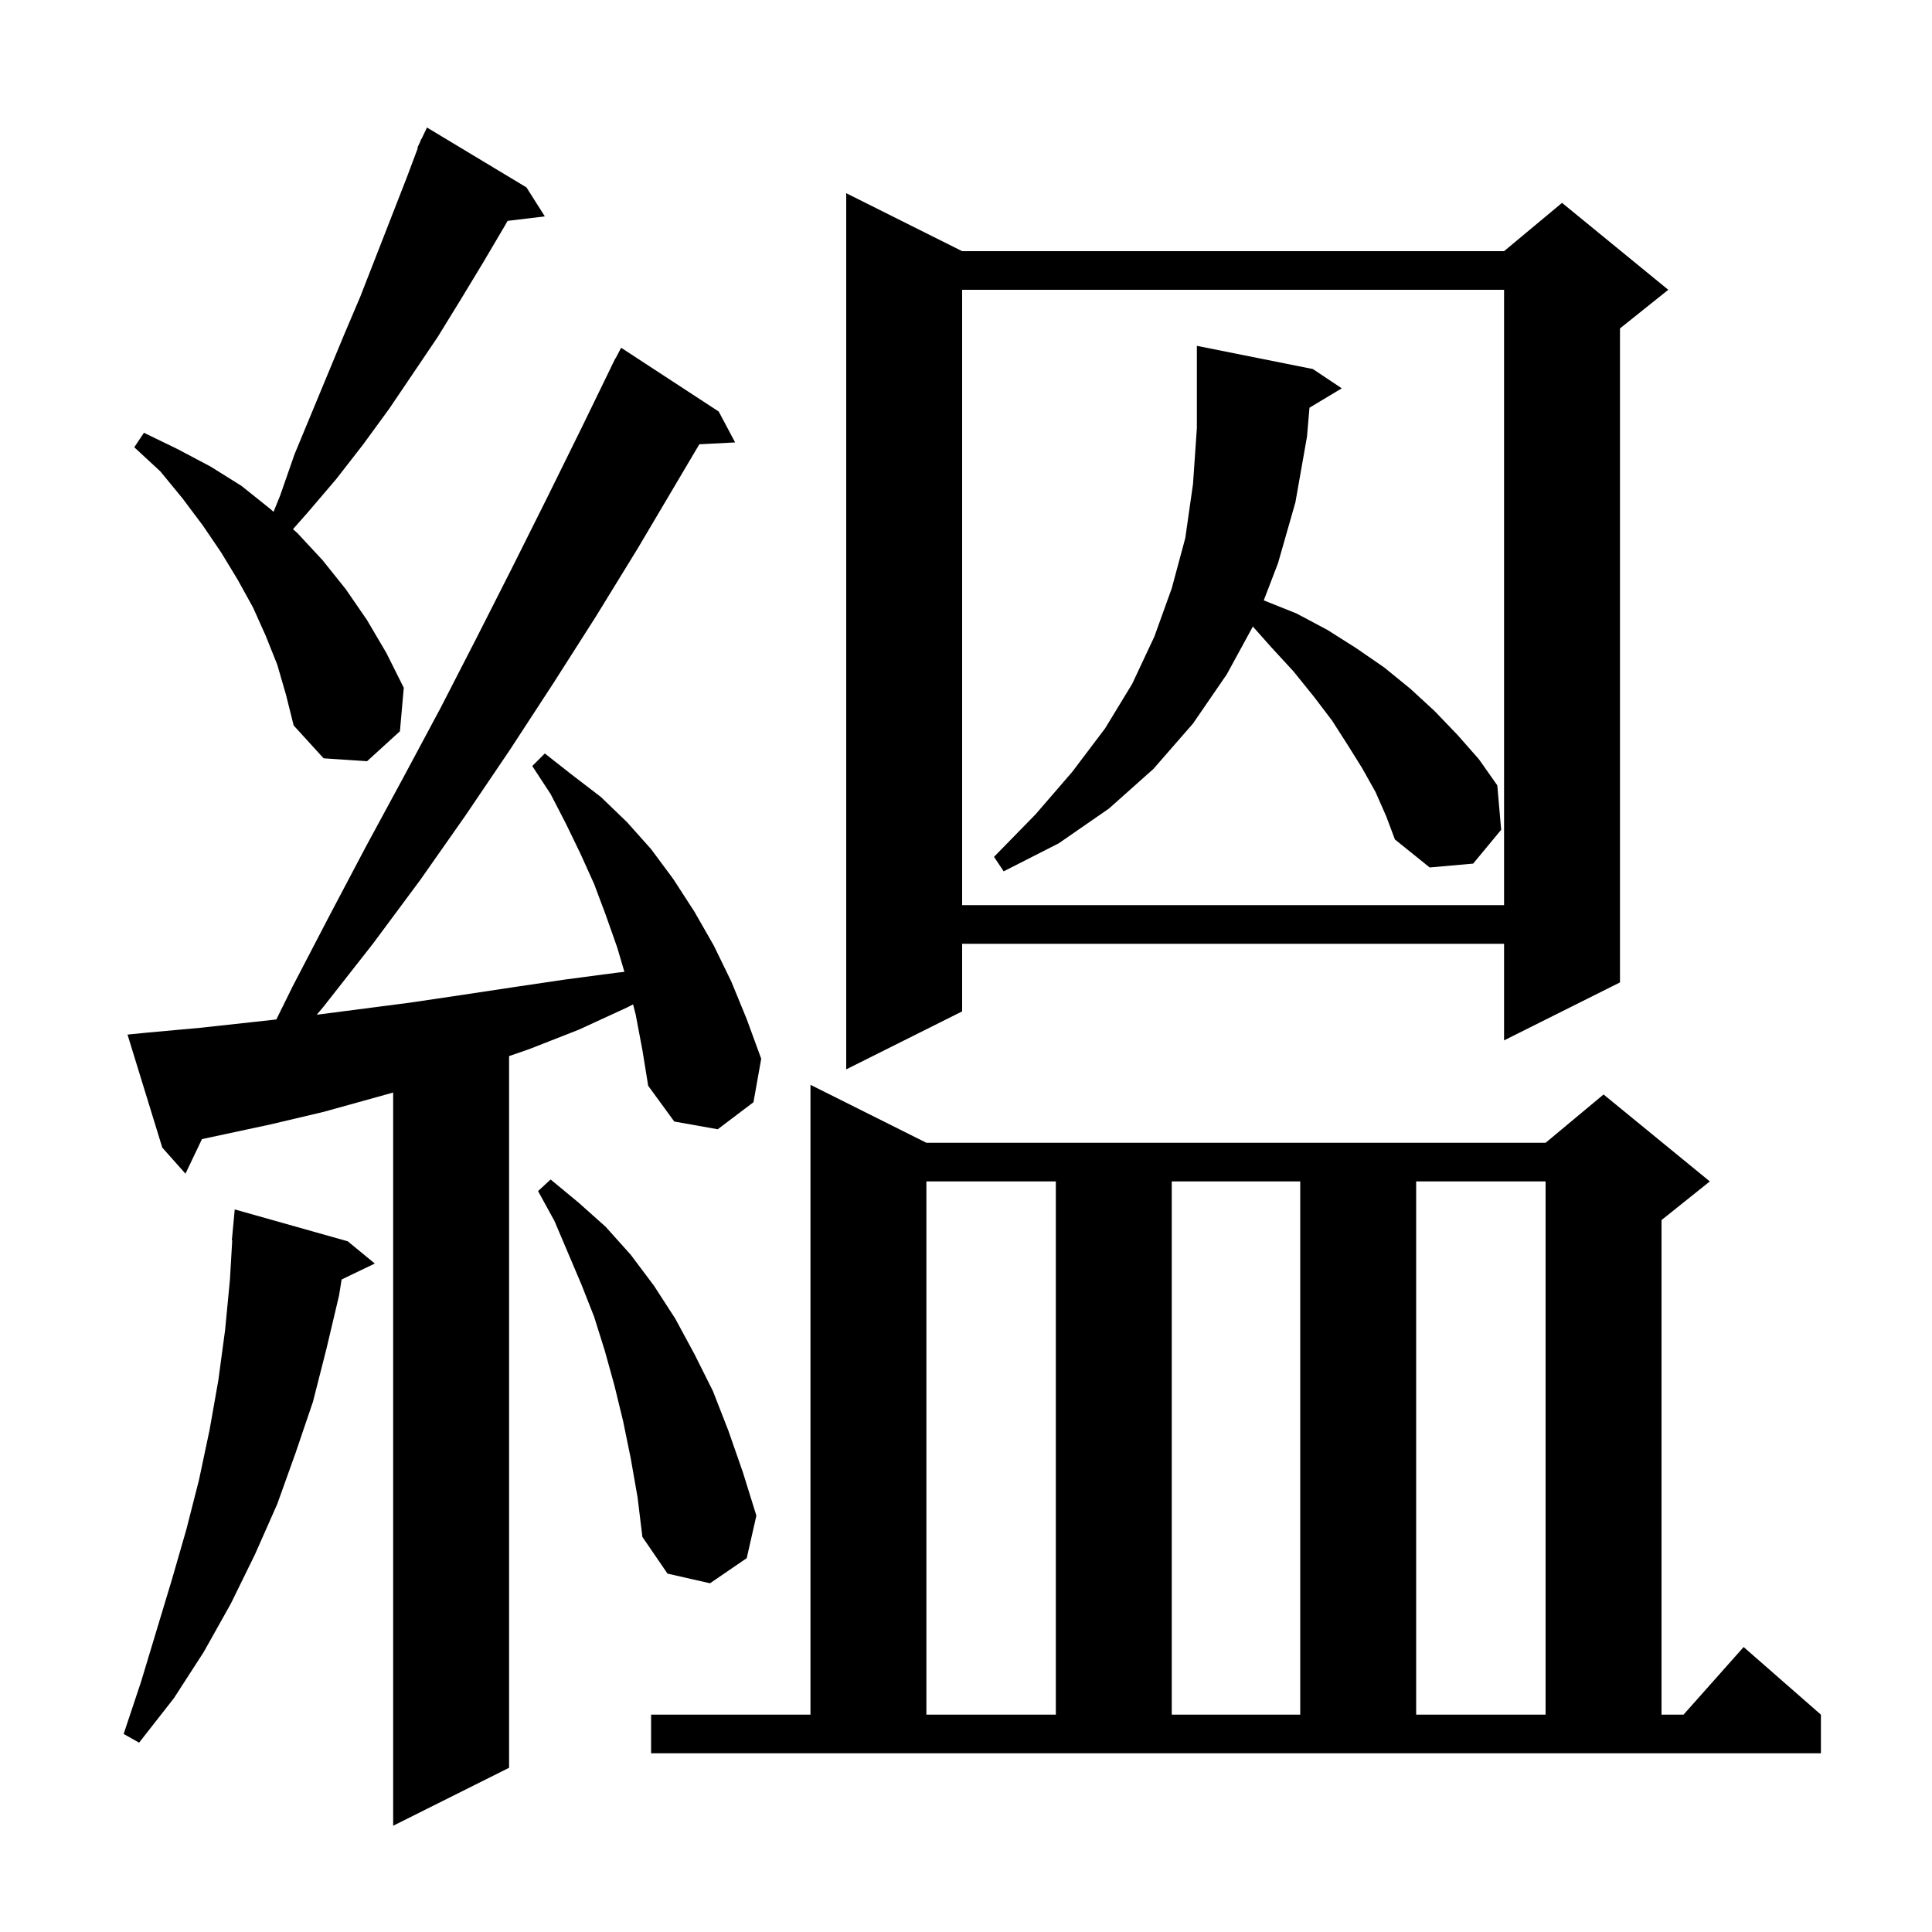 <svg xmlns="http://www.w3.org/2000/svg" xmlns:xlink="http://www.w3.org/1999/xlink" version="1.1" baseProfile="full" viewBox="0 0 200 200" width="200" height="200">
<g fill="black">
<path d="M 65.8 105.0 L 65.536 103.975 L 64.9 104.3 L 59.9 106.6 L 54.8 108.6 L 52.7 109.327 L 52.7 183.0 L 40.7 189.0 L 40.7 113.1 L 33.5 115.1 L 28.0 116.4 L 20.907 117.92 L 19.2 121.5 L 16.8 118.8 L 13.2 107.1 L 15.2 106.9 L 20.7 106.4 L 26.2 105.8 L 28.607 105.533 L 30.3 102.1 L 34.1 94.8 L 37.9 87.6 L 41.8 80.4 L 45.6 73.3 L 49.3 66.1 L 53.0 58.8 L 56.6 51.6 L 60.2 44.3 L 63.309 37.904 L 63.3 37.9 L 63.445 37.624 L 63.7 37.1 L 63.717 37.109 L 64.3 36.0 L 74.4 42.6 L 76.1 45.8 L 72.394 45.992 L 66.0 56.8 L 61.7 63.8 L 57.3 70.7 L 52.8 77.6 L 48.2 84.4 L 43.5 91.1 L 38.6 97.7 L 33.5 104.2 L 32.788 105.046 L 42.4 103.8 L 47.8 103.0 L 53.1 102.2 L 58.5 101.4 L 63.8 100.7 L 64.637 100.607 L 63.9 98.1 L 62.7 94.7 L 61.5 91.5 L 60.1 88.4 L 58.6 85.3 L 57.0 82.2 L 55.1 79.3 L 56.4 78.0 L 59.2 80.2 L 62.2 82.5 L 64.9 85.1 L 67.4 87.9 L 69.7 91.0 L 71.9 94.4 L 73.9 97.9 L 75.7 101.6 L 77.3 105.5 L 78.8 109.6 L 78.0 114.1 L 74.3 116.9 L 69.8 116.1 L 67.1 112.4 L 66.5 108.7 Z M 67.4 177.5 L 83.9 177.5 L 83.9 112.3 L 95.9 118.3 L 160.0 118.3 L 166.0 113.3 L 177.0 122.3 L 172.0 126.3 L 172.0 177.5 L 174.278 177.5 L 180.5 170.5 L 188.5 177.5 L 188.5 181.5 L 67.4 181.5 Z M 36.0 128.5 L 38.8 130.8 L 35.365 132.451 L 35.1 134.1 L 33.8 139.6 L 32.4 145.1 L 30.6 150.4 L 28.7 155.7 L 26.4 160.9 L 23.9 166.0 L 21.1 171.0 L 18.0 175.8 L 14.4 180.4 L 12.8 179.5 L 14.6 174.1 L 17.8 163.5 L 19.3 158.3 L 20.6 153.2 L 21.7 148.0 L 22.6 142.9 L 23.3 137.7 L 23.8 132.5 L 24.041 128.4 L 24.0 128.4 L 24.3 125.2 Z M 95.9 122.3 L 95.9 177.5 L 109.3 177.5 L 109.3 122.3 Z M 121.3 122.3 L 121.3 177.5 L 134.6 177.5 L 134.6 122.3 Z M 146.6 122.3 L 146.6 177.5 L 160.0 177.5 L 160.0 122.3 Z M 65.3 151.0 L 64.5 147.1 L 63.6 143.4 L 62.6 139.8 L 61.5 136.3 L 60.2 133.0 L 57.4 126.4 L 55.7 123.3 L 57.0 122.1 L 59.9 124.5 L 62.7 127.0 L 65.3 129.9 L 67.7 133.1 L 69.9 136.5 L 71.9 140.2 L 73.8 144.0 L 75.4 148.1 L 76.9 152.4 L 78.3 156.9 L 77.3 161.3 L 73.5 163.9 L 69.1 162.9 L 66.5 159.1 L 66.0 155.0 Z M 99.6 26.0 L 155.7 26.0 L 161.7 21.0 L 172.7 30.0 L 167.7 34.0 L 167.7 101.7 L 155.7 107.7 L 155.7 97.7 L 99.6 97.7 L 99.6 104.7 L 87.6 110.7 L 87.6 20.0 Z M 99.6 30.0 L 99.6 93.7 L 155.7 93.7 L 155.7 30.0 Z M 135.557 42.206 L 135.3 45.2 L 134.1 52.0 L 132.3 58.3 L 130.824 62.15 L 134.2 63.5 L 137.4 65.2 L 140.4 67.1 L 143.3 69.1 L 146.0 71.3 L 148.5 73.6 L 150.9 76.1 L 153.1 78.6 L 155.0 81.3 L 155.4 85.9 L 152.5 89.4 L 148.0 89.8 L 144.4 86.9 L 143.5 84.5 L 142.4 82.0 L 141.0 79.5 L 139.5 77.1 L 137.9 74.6 L 136.0 72.1 L 133.9 69.5 L 131.6 67.0 L 129.696 64.858 L 127.0 69.8 L 123.5 74.9 L 119.4 79.6 L 114.8 83.7 L 109.6 87.3 L 103.9 90.2 L 102.9 88.7 L 107.2 84.3 L 111.0 79.9 L 114.4 75.4 L 117.2 70.8 L 119.5 65.9 L 121.3 60.9 L 122.7 55.7 L 123.5 50.1 L 123.9 44.3 L 123.9 35.8 L 135.9 38.2 L 138.9 40.2 Z M 28.7 68.8 L 27.5 65.8 L 26.2 62.9 L 24.6 60.0 L 22.9 57.2 L 21.0 54.4 L 18.9 51.6 L 16.6 48.8 L 13.9 46.3 L 14.9 44.8 L 18.4 46.5 L 21.8 48.3 L 25.0 50.3 L 28.0 52.7 L 28.318 52.984 L 29.0 51.3 L 30.5 47.0 L 35.6 34.7 L 37.3 30.7 L 42.1 18.4 L 43.255 15.32 L 43.2 15.3 L 43.494 14.682 L 43.6 14.4 L 43.623 14.411 L 44.2 13.2 L 54.5 19.4 L 56.4 22.4 L 52.545 22.865 L 52.3 23.3 L 50.0 27.2 L 47.7 31.0 L 45.3 34.9 L 40.3 42.3 L 37.6 46.0 L 34.8 49.6 L 31.9 53.0 L 30.329 54.78 L 30.8 55.2 L 33.4 58.0 L 35.8 61.0 L 38.0 64.2 L 40.0 67.6 L 41.8 71.2 L 41.4 75.7 L 38.0 78.8 L 33.5 78.5 L 30.4 75.1 L 29.6 71.9 Z " />
</g>
</svg>
